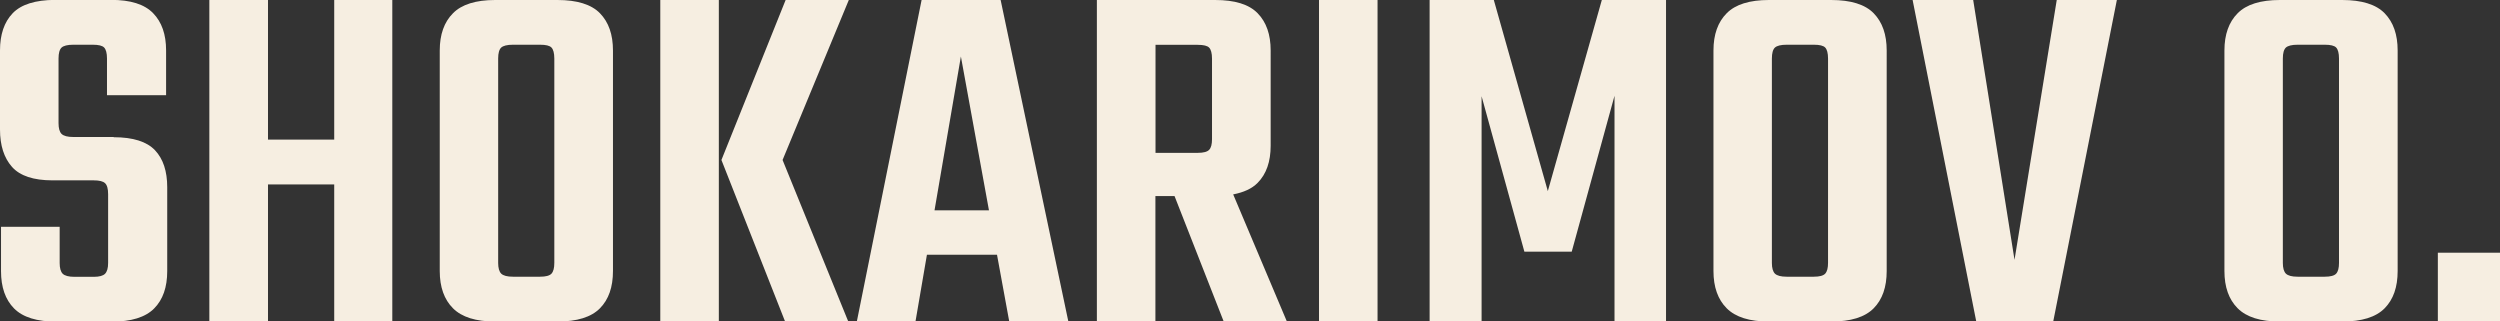 <?xml version="1.0" encoding="UTF-8"?>
<svg id="Layer_2" data-name="Layer 2" xmlns="http://www.w3.org/2000/svg" viewBox="0 0 220.81 28.39">
  <rect x="0" y="0" width="220.81" height="28.39" fill="#333333" stroke="none"/>
  <defs>
    <style>
      .cls-1 {
        fill: #f6eee1;
      }
    </style>
  </defs>
  <g id="Layer_1-2" data-name="Layer 1">
    <g>
      <path class="cls-1" d="m10.03,12.1h-3.55c-.51,0-.85-.09-1.04-.27-.18-.18-.27-.5-.27-.95v-5.71c0-.48.09-.8.27-.97.18-.16.52-.25,1.04-.25h1.71c.51,0,.85.08,1.01.25.16.17.25.49.25.97v3.24h5.22v-3.96c0-1.41-.38-2.5-1.15-3.29s-2-1.17-3.71-1.17h-4.95C3.12,0,1.87.39,1.12,1.17c-.75.78-1.12,1.88-1.12,3.29v6.97c0,1.41.35,2.51,1.06,3.31.7.79,1.9,1.19,3.58,1.19h3.65c.48,0,.81.08.99.25.18.17.27.49.27.97v6.08c0,.45-.09.76-.27.95-.18.18-.51.27-.99.27h-1.71c-.51,0-.85-.09-1.04-.27-.18-.18-.27-.5-.27-.95v-3.2H.09v3.92c0,1.41.38,2.51,1.15,3.29.77.78,2.02,1.17,3.76,1.17h4.86c1.74,0,2.99-.39,3.76-1.17.77-.78,1.15-1.87,1.15-3.29v-7.42c0-1.41-.36-2.5-1.08-3.26-.72-.76-1.93-1.15-3.65-1.15Z"/>
      <polygon class="cls-1" points="29.52 12.33 23.67 12.33 23.67 0 18.49 0 18.49 28.39 23.67 28.39 23.67 16.29 29.52 16.29 29.52 28.39 34.65 28.39 34.65 0 29.52 0 29.52 12.33"/>
      <path class="cls-1" d="m49.23,0h-5.49c-1.71,0-2.96.39-3.73,1.17-.78.78-1.17,1.88-1.17,3.29v19.48c0,1.41.39,2.51,1.17,3.29.78.78,2.02,1.17,3.73,1.17h5.49c1.74,0,2.99-.39,3.76-1.17.77-.78,1.15-1.87,1.15-3.29V4.46c0-1.41-.38-2.5-1.15-3.29-.76-.78-2.02-1.17-3.76-1.17Zm-.27,17.46v5.76c0,.45-.08.76-.25.95-.17.18-.5.27-1.01.27h-2.39c-.51,0-.85-.09-1.04-.27-.18-.18-.27-.5-.27-.95V5.17c0-.48.09-.8.27-.97.18-.16.52-.25,1.04-.25h2.39c.51,0,.85.08,1.01.25.16.17.25.49.25.97v12.29Z"/>
      <polygon class="cls-1" points="69.39 0 63.72 14.13 69.34 28.39 74.92 28.39 69.12 14.13 74.97 0 69.39 0"/>
      <rect class="cls-1" x="58.32" width="5.17" height="28.39"/>
      <path class="cls-1" d="m81.4,0l-5.72,28.39h5.18l1.01-5.89h6.19l1.08,5.89h5.22L88.38,0h-6.97Zm1.14,18.58l2.33-13.59,2.48,13.59h-4.81Z"/>
      <path class="cls-1" d="m111.08,16.15c.77-.78,1.15-1.87,1.15-3.28V4.46c0-1.41-.38-2.5-1.15-3.29s-2.02-1.17-3.76-1.17h-10.44v28.39h5.17v-11.07h1.69l4.34,11.07h5.58l-4.74-11.22c.92-.18,1.65-.5,2.16-1.02Zm-9.02-12.19h3.73c.51,0,.85.08,1.01.25.16.17.25.49.25.97v7.11c0,.45-.08.76-.25.94-.17.18-.5.27-1.01.27h-3.73V3.96Z"/>
      <rect class="cls-1" x="116.5" width="5.17" height="28.39"/>
      <polygon class="cls-1" points="136.71 16.88 131.94 0 126.27 0 126.27 28.39 130.86 28.39 130.86 8.5 134.64 22.23 138.82 22.23 142.6 8.46 142.6 28.39 147.15 28.39 147.15 0 141.48 0 136.71 16.88"/>
      <path class="cls-1" d="m161.73,0h-5.49c-1.71,0-2.96.39-3.73,1.17-.78.78-1.17,1.88-1.17,3.29v19.48c0,1.41.39,2.51,1.17,3.29.78.78,2.02,1.17,3.73,1.17h5.49c1.74,0,2.99-.39,3.76-1.17.77-.78,1.15-1.87,1.15-3.29V4.46c0-1.41-.38-2.5-1.15-3.29-.76-.78-2.02-1.17-3.76-1.17Zm-.27,17.46v5.76c0,.45-.08.76-.25.95-.17.18-.5.27-1.01.27h-2.39c-.51,0-.85-.09-1.04-.27-.18-.18-.27-.5-.27-.95V5.17c0-.48.09-.8.27-.97.18-.16.52-.25,1.04-.25h2.39c.51,0,.85.08,1.01.25.16.17.25.49.25.97v12.29Z"/>
      <polygon class="cls-1" points="177.93 22.95 174.28 0 168.93 0 174.55 28.39 181.35 28.39 186.97 0 181.66 0 177.93 22.95"/>
      <path class="cls-1" d="m206.86,0h-5.49c-1.71,0-2.96.39-3.73,1.17-.78.78-1.17,1.88-1.17,3.29v19.48c0,1.41.39,2.51,1.17,3.29.78.78,2.02,1.17,3.73,1.17h5.49c1.74,0,2.99-.39,3.76-1.17.77-.78,1.15-1.87,1.15-3.29V4.46c0-1.41-.38-2.5-1.15-3.29-.76-.78-2.02-1.17-3.76-1.17Zm-.27,17.46v5.76c0,.45-.08.76-.25.95-.17.18-.5.27-1.01.27h-2.39c-.51,0-.85-.09-1.04-.27-.18-.18-.27-.5-.27-.95V5.17c0-.48.09-.8.27-.97.18-.16.52-.25,1.04-.25h2.39c.51,0,.85.08,1.01.25.16.17.25.49.25.97v12.29Z"/>
      <rect class="cls-1" x="215.32" y="22.32" width="5.49" height="6.08"/>
    </g>
  </g>
</svg>